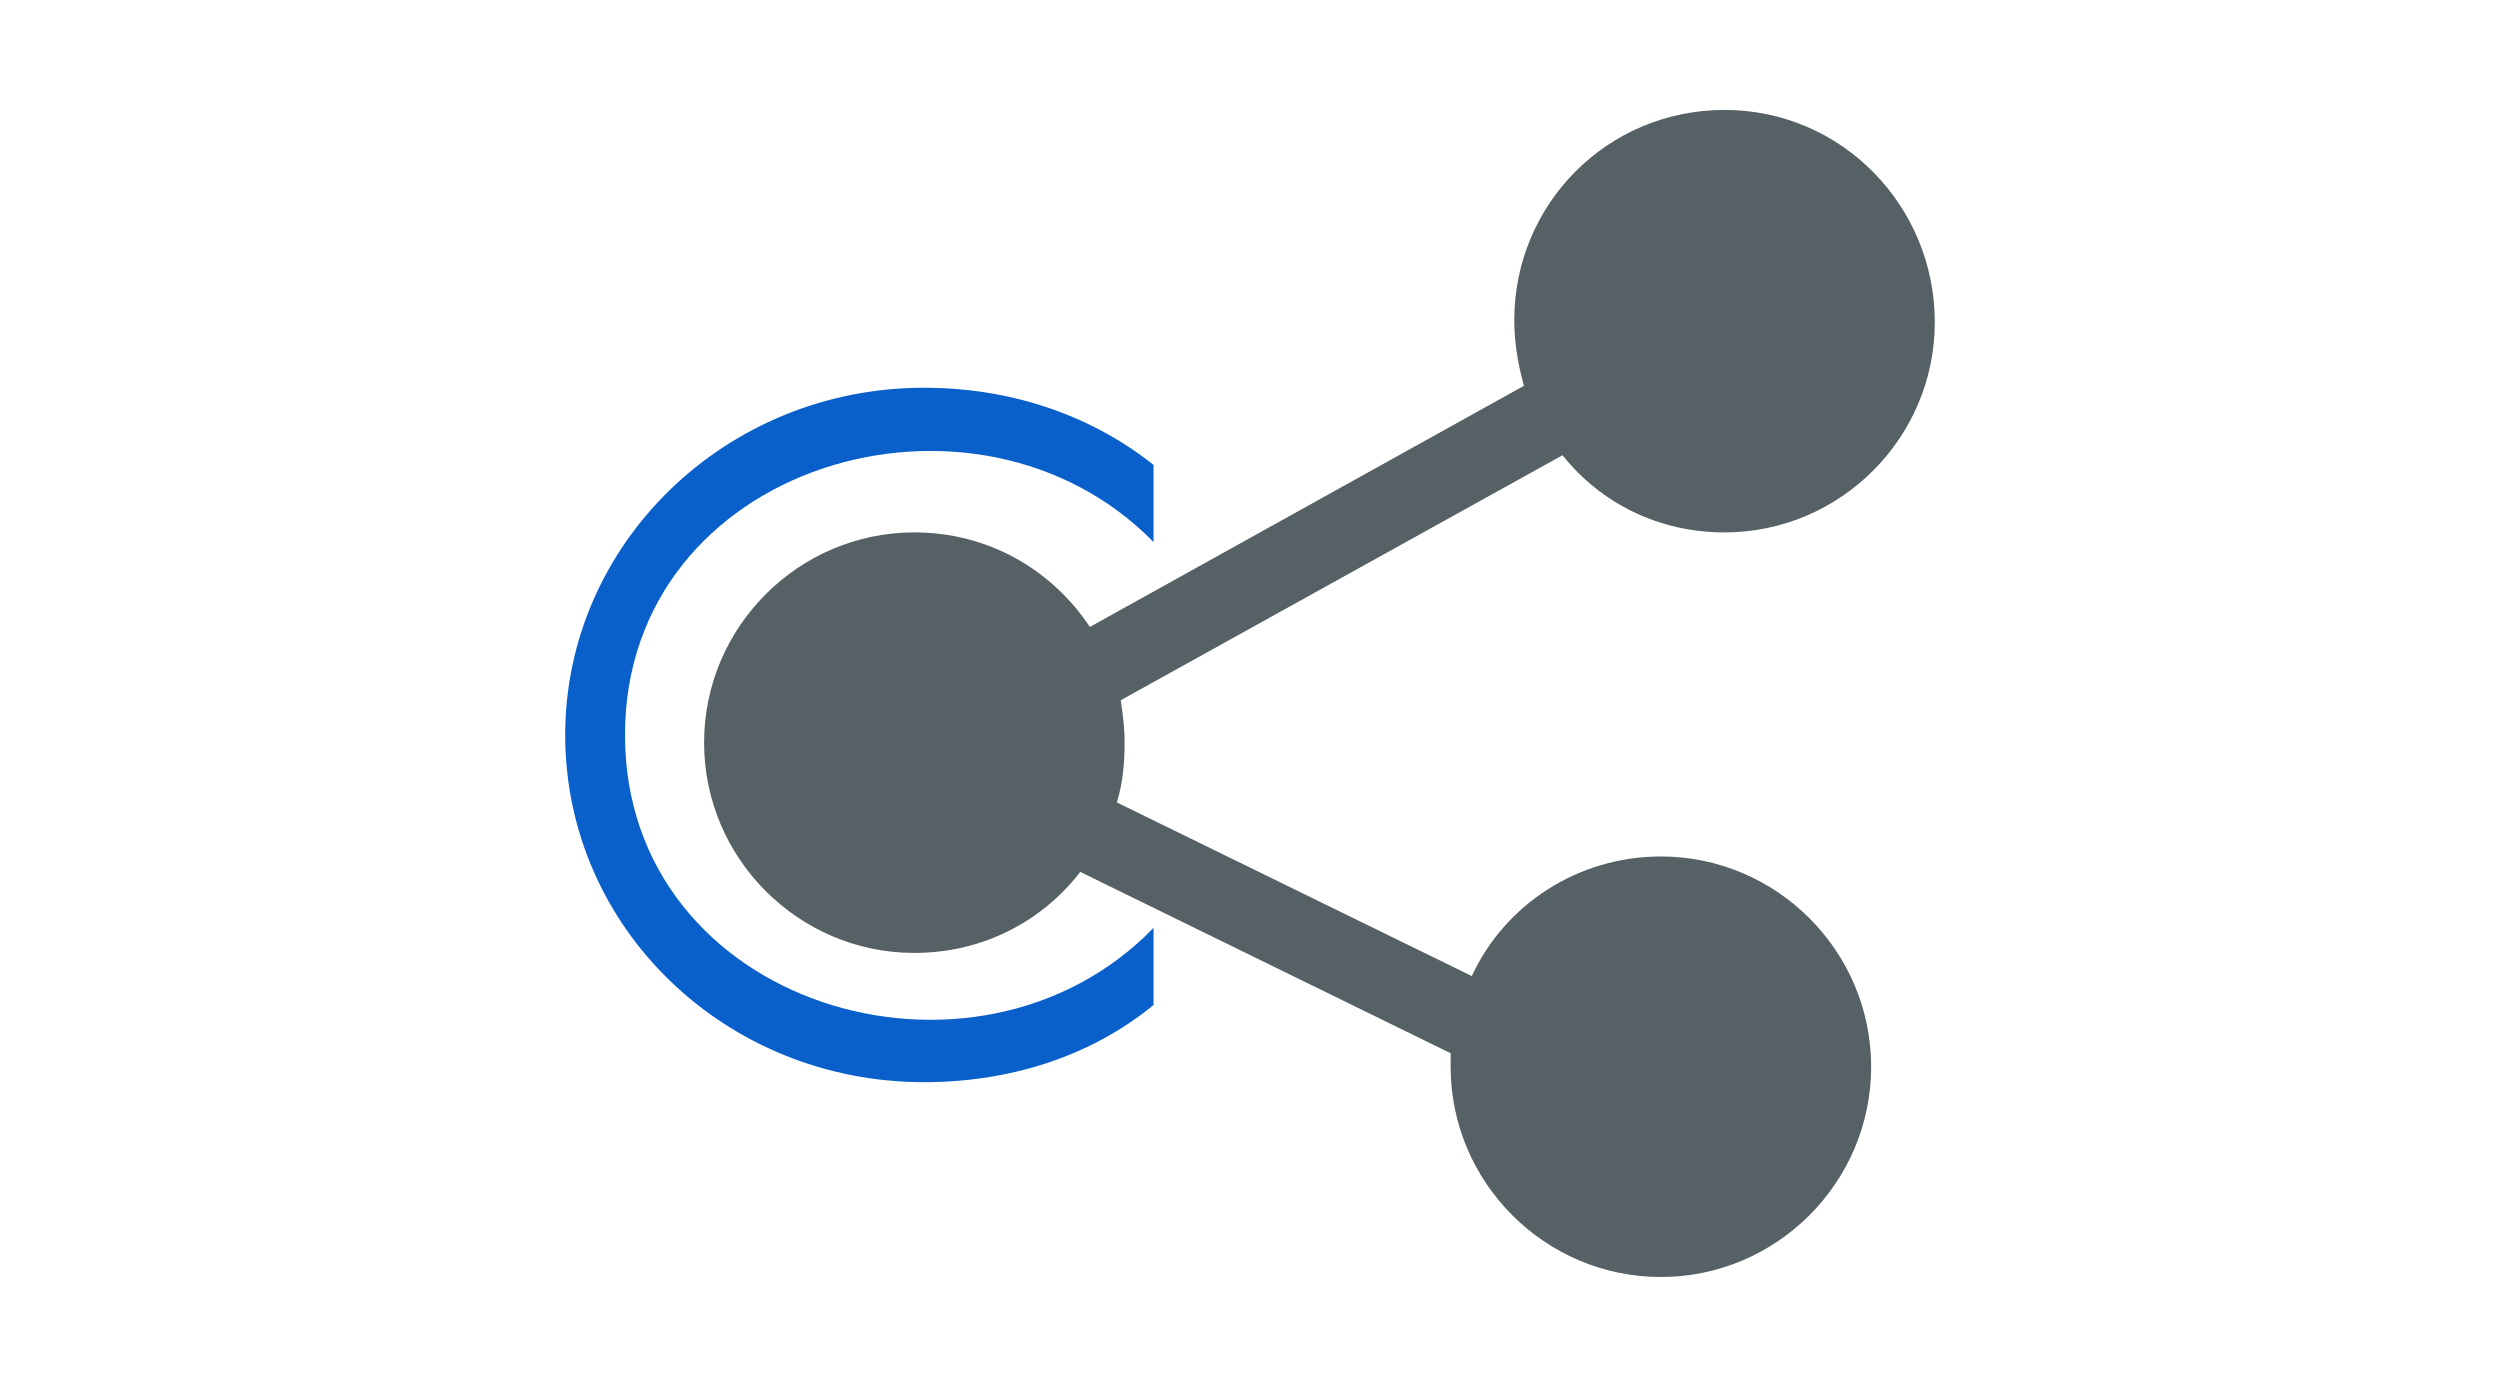 <svg height="40px" enable-background="new 0 0 72 72" viewBox="0 0 72 72" xmlns="http://www.w3.org/2000/svg"><path d="m.5 38.1c0-9.9 8.3-18 18.6-18 4.3 0 8.5 1.3 11.9 4v4c-9.2-9.4-27.4-4.1-27.4 10 0 14.1 18.2 19.5 27.4 10v4c-3.3 2.7-7.5 4-11.9 4-10.3 0-18.6-8-18.6-18z" fill="#0a60cb"/><path d="m60.6 27.6c6 0 10.9-4.9 10.9-10.9s-4.8-11-10.9-11-10.9 4.9-10.9 10.9c0 1.2.2 2.3.5 3.4l-22.5 12.5c-2-3-5.3-4.9-9.1-4.9-6 0-10.9 4.9-10.9 10.9s4.9 10.9 10.9 10.9c3.5 0 6.6-1.6 8.6-4.2l19.2 9.4v.7c0 6 4.9 10.9 10.9 10.9s10.9-4.9 10.9-10.9-4.9-10.9-10.9-10.9c-4.3 0-8.1 2.5-9.8 6.2l-18.4-9c.3-1 .4-2 .4-3.1 0-.8-.1-1.5-.2-2.2l22.9-12.7c2 2.5 5 4 8.4 4z" fill="#566165"/></svg>
